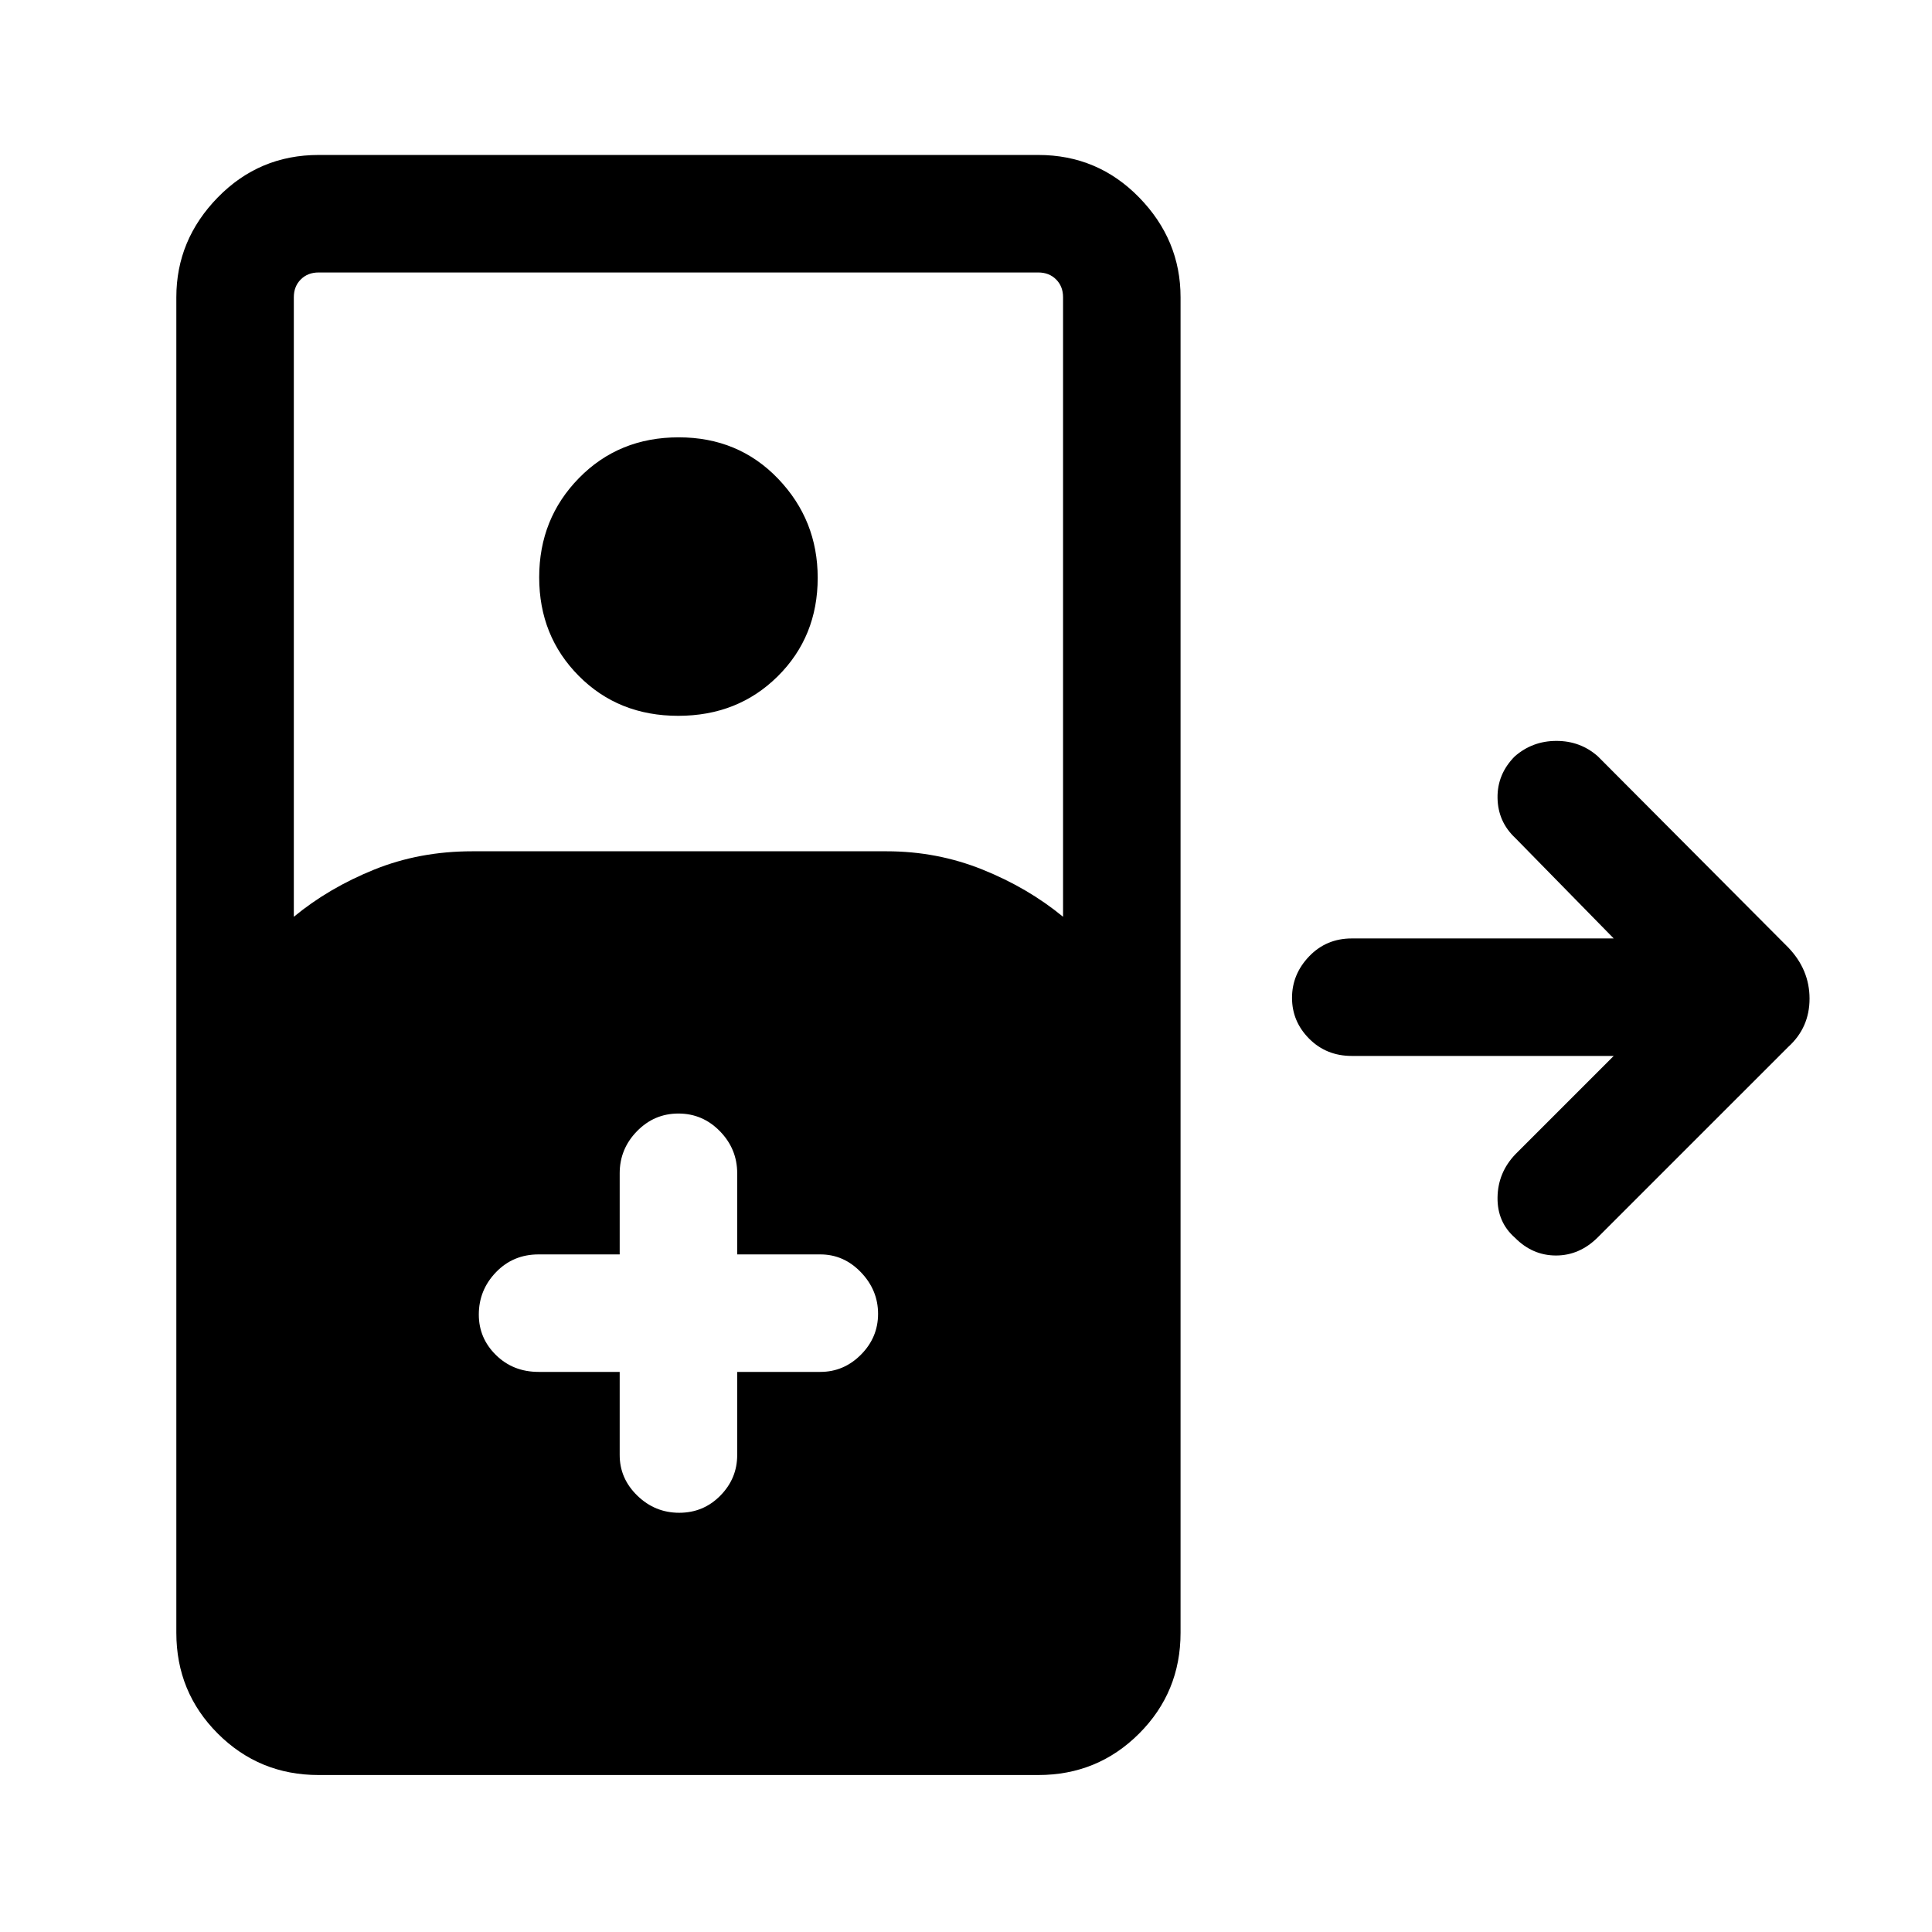 <svg xmlns="http://www.w3.org/2000/svg" height="48" viewBox="0 -960 960 960" width="48"><path d="M158.31-78q-29.5 0-50.1-20.6-20.59-20.59-20.59-50.09v-663.62q0-28.5 20.59-49.59 20.6-21.1 50.1-21.1h357.61q29.5 0 50.1 21.1 20.59 21.09 20.59 49.59v663.62q0 29.5-20.59 50.09-20.6 20.6-50.1 20.6H158.31ZM146-504.46q17.46-14.38 39.98-23.46 22.51-9.08 48.64-9.08h206q24.99 0 47.57 9.08 22.58 9.08 40.04 23.46v-307.85q0-5.38-3.46-8.84t-8.85-3.46H158.31q-5.39 0-8.85 3.46t-3.46 8.84v307.85Zm191-99.85q-29.69 0-49.38-19.81-19.7-19.81-19.7-49t19.82-49.38q19.81-20.19 49.49-20.19 29.69 0 49.39 20.55 19.69 20.55 19.69 49.26 0 29.19-19.81 48.88-19.82 19.69-49.5 19.69Zm-29.08 326V-237q0 11.67 8.77 20.18 8.76 8.51 20.81 8.51 12.04 0 20.42-8.51 8.39-8.51 8.39-20.18v-41.31h41.31q11.66 0 20.18-8.56 8.51-8.56 8.51-20.31 0-11.74-8.51-20.63-8.52-8.88-20.18-8.88h-41.31V-377q0-12.09-8.58-20.89t-20.63-8.8q-12.04 0-20.61 8.8T307.92-377v40.31h-40.3q-12.65 0-21.17 8.85-8.53 8.86-8.53 21.04 0 11.75 8.53 20.12 8.52 8.37 21.17 8.37h40.3Zm444.89-66.63q-8.89-7.79-8.69-20.11.19-12.32 8.88-21.41l48.85-48.85H671.69q-12.64 0-21.17-8.56-8.52-8.56-8.52-20.31 0-11.74 8.52-20.63 8.53-8.88 21.17-8.88h130.16L753-543.54q-8.69-8.11-8.88-19.94-.2-11.83 8.54-20.67 8.82-7.7 20.73-7.7 11.92 0 20.61 7.7l94.54 94.92q10.61 11.05 10.61 25.45 0 14.4-10.61 24.01l-94.68 94.67q-9.04 8.95-20.7 8.95-11.65 0-20.35-8.79Z"/></svg>